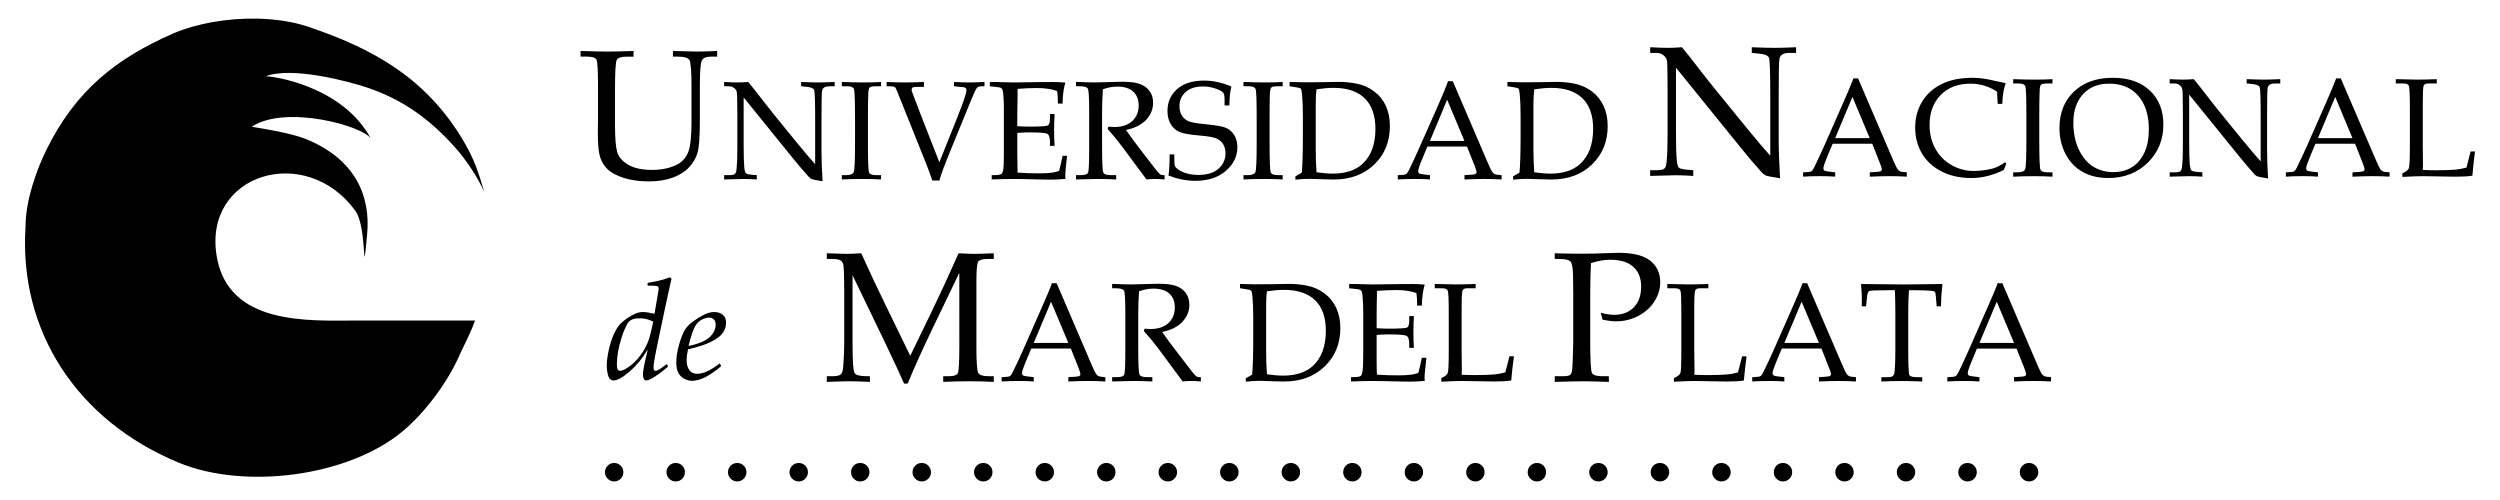 <?xml version="1.0" encoding="UTF-8" standalone="no"?>
<?xml-stylesheet type="text/css" href="svg.css" ?>
<svg xmlns="http://www.w3.org/2000/svg" xml:space="preserve" height="50" width="250" version="1.1" viewBox="0 0 250 50"><path id="logo_unmdp" style="stroke-width:.223;fill-rule:evenodd" d="m25.717 1.863c-2.989-0.06-6.078 0.487-8.358 1.467-5.759 2.512-9.784 5.729-12.693 11.598-1.056 2.13-2.113 5.166-2.113 7.738-0.677 10.35 5.061 19.375 15.363 23.617 6.536 2.694 16.92 1.406 22.4-3.197 2.252-1.889 4.484-4.944 5.6-7.496 0.399-0.905 1.056-2.09 1.594-3.537h-11.836c-4.763 0-12.854 0.541-14.01-6.453-1.355-8.261 8.927-11.316 13.869-4.522 1.236 1.729 0.658 7.797 1.176 2.391 0.359-3.699-1.016-7.476-6.117-9.567-1.455-0.583-4.165-1.025-5.42-1.226 3.368-2.251 11.278-0.06 11.935 1.226-2.829-5.346-9.943-6.311-10.541-6.271 2.591-1.005 8.29 0.482 10.323 1.185 3.248 1.126 5.938 2.935 8.568 5.87 1.156 1.266 2.411 3.196 2.969 4.523-0.538-1.789-0.897-3.217-2.352-5.568-3.667-5.889-8.747-8.784-15.283-10.975-1.524-0.512-3.281-0.766-5.074-0.803zm139.3 2.861v0.568h0.56c0.28 0 0.5 0.052 0.66 0.154 0.16 0.101 0.28 0.221 0.36 0.35 0.08 0.13 0.13 0.367 0.13 0.719 0.02 0.824 0.03 1.66 0.03 2.502v4.494c0 1.138-0.03 2.039-0.1 2.703-0.03 0.321-0.1 0.534-0.22 0.642-0.12 0.109-0.38 0.164-0.77 0.164h-0.65v0.571c1.32-0.043 2.16-0.067 2.53-0.067 0.53 0 1.12 0.024 1.78 0.067v-0.571l-0.58-0.046c-0.47-0.041-0.76-0.109-0.86-0.205-0.1-0.092-0.17-0.351-0.21-0.78-0.06-0.561-0.08-1.552-0.08-2.974v-6.247l6.5 8.027c0.73 0.904 1.43 1.728 2.1 2.469 0.12 0.132 0.25 0.229 0.38 0.285 0.14 0.058 0.61 0.151 1.43 0.277-0.09-1.524-0.14-2.837-0.14-3.935v-4.079c0-2.391 0.02-3.712 0.08-3.959 0.08-0.374 0.41-0.562 0.97-0.562h0.69v-0.568c-0.89 0.04-1.61 0.062-2.17 0.062-0.54 0-1.29-0.022-2.26-0.062v0.568l0.68 0.064c0.61 0.059 0.96 0.204 1.04 0.43 0.09 0.225 0.13 1.552 0.13 3.981v5.804c-0.49-0.53-1.3-1.473-2.41-2.838l-3.09-3.796c-0.57-0.701-1.12-1.394-1.65-2.086-0.52-0.688-1.08-1.399-1.68-2.127-0.52 0.04-0.99 0.062-1.43 0.062-0.4 0-0.99-0.022-1.75-0.062zm-106.96 0.371v0.568h0.64c0.537 0 0.856 0.102 0.955 0.309 0.102 0.204 0.151 1.157 0.151 2.857v2.756l-0.02 1.719c0 1.151 0.081 1.965 0.238 2.443 0.161 0.478 0.42 0.886 0.778 1.217 0.361 0.333 0.896 0.611 1.605 0.836 0.713 0.226 1.54 0.34 2.487 0.34 0.917 0 1.713-0.128 2.392-0.381s1.221-0.595 1.625-1.03c0.408-0.435 0.69-0.92 0.844-1.46 0.155-0.54 0.232-1.583 0.232-3.131v-3.393c0-1.543 0.063-2.441 0.2-2.697 0.135-0.256 0.445-0.385 0.92-0.385h0.613v-0.568c-0.815 0.04-1.492 0.062-2.041 0.062-0.336 0-1.131-0.022-2.381-0.062v0.568h0.473c0.639 0 1.027 0.114 1.17 0.34 0.141 0.225 0.212 1.128 0.212 2.705v3.41c0 1.525-0.112 2.563-0.334 3.106-0.225 0.546-0.576 0.945-1.058 1.205-0.7 0.373-1.558 0.562-2.576 0.562-0.988 0-1.779-0.176-2.371-0.525-0.59-0.348-0.956-0.777-1.098-1.283-0.142-0.507-0.213-1.407-0.213-2.704v-3.542c0-1.75 0.059-2.731 0.174-2.947 0.114-0.219 0.454-0.326 1.019-0.326h0.661v-0.568c-1.145 0.04-2.011 0.062-2.604 0.062-0.559 0-1.456-0.022-2.693-0.062zm139.21 2.684c-1.22 0-2.26 0.206-3.1 0.625-0.85 0.418-1.5 1.01-1.96 1.77-0.46 0.759-0.69 1.622-0.69 2.586 0 0.963 0.23 1.828 0.68 2.594 0.46 0.764 1.11 1.361 1.97 1.796 0.85 0.433 1.83 0.651 2.96 0.651 0.55 0 1.09-0.068 1.63-0.201 0.54-0.136 1.08-0.335 1.62-0.602 0.08-0.212 0.17-0.425 0.26-0.637l-0.14-0.136c-0.45 0.334-0.9 0.554-1.35 0.66-0.6 0.14-1.2 0.211-1.81 0.211-0.78 0-1.51-0.202-2.21-0.602-0.69-0.402-1.22-0.949-1.6-1.639s-0.57-1.476-0.57-2.355c0-1.258 0.38-2.259 1.12-3.01 0.74-0.748 1.73-1.123 2.96-1.123 0.48 0 0.95 0.066 1.4 0.199 0.44 0.134 0.86 0.332 1.27 0.604l0.06 1.219h0.46c0.03-0.892 0.15-1.582 0.35-2.071-0.27-0.049-0.62-0.123-1.05-0.225-0.86-0.21-1.61-0.315-2.26-0.315zm14.01 0c-1.62 0-2.91 0.458-3.88 1.377-0.96 0.917-1.45 2.128-1.45 3.631 0 0.994 0.21 1.878 0.63 2.651 0.41 0.771 0.98 1.357 1.7 1.759 0.71 0.402 1.57 0.604 2.56 0.604 1.58 0 2.89-0.511 3.94-1.533 1.04-1.024 1.56-2.297 1.56-3.817 0-1.412-0.45-2.541-1.35-3.394-0.9-0.851-2.13-1.277-3.71-1.277zm-25.94 0.06c-0.18 0.512-0.53 1.335-1.03 2.467l-1.88 4.267c-0.34 0.763-0.67 1.474-0.99 2.131-0.11 0.224-0.21 0.363-0.3 0.422-0.1 0.057-0.3 0.09-0.62 0.1l-0.21 0.005v0.434c0.5-0.033 1.08-0.051 1.73-0.051 0.55 0 1.05 0.018 1.48 0.051v-0.434l-0.65-0.074c-0.24-0.028-0.38-0.067-0.44-0.111-0.05-0.047-0.09-0.119-0.09-0.225 0-0.164 0.16-0.614 0.46-1.343l0.47-1.104h3.96l0.75 1.906c0.14 0.347 0.21 0.561 0.21 0.643 0 0.077-0.03 0.142-0.1 0.191-0.05 0.033-0.19 0.06-0.43 0.076l-0.68 0.041v0.434c0.83-0.033 1.5-0.051 2-0.051 0.54 0 1.11 0.018 1.7 0.051v-0.434c-0.35-0.018-0.57-0.05-0.67-0.099-0.1-0.047-0.19-0.126-0.27-0.238-0.08-0.113-0.23-0.443-0.47-0.991l-3.46-8.064h-0.47zm48.28 0c-0.19 0.512-0.53 1.335-1.03 2.467l-1.88 4.267c-0.34 0.763-0.68 1.474-1 2.131-0.1 0.224-0.2 0.363-0.3 0.422-0.09 0.057-0.3 0.09-0.62 0.1l-0.2 0.005v0.434c0.49-0.033 1.07-0.051 1.73-0.051 0.55 0 1.04 0.018 1.48 0.051v-0.434l-0.66-0.074c-0.23-0.028-0.38-0.067-0.43-0.111-0.06-0.047-0.09-0.119-0.09-0.225 0-0.164 0.16-0.614 0.46-1.343l0.47-1.104h3.96l0.75 1.906c0.14 0.347 0.2 0.561 0.2 0.643 0 0.077-0.03 0.142-0.1 0.191-0.04 0.033-0.19 0.06-0.43 0.076l-0.68 0.041v0.434c0.84-0.033 1.51-0.051 2.01-0.051 0.54 0 1.1 0.018 1.7 0.051v-0.434c-0.35-0.018-0.58-0.05-0.68-0.099-0.1-0.047-0.19-0.126-0.26-0.238-0.08-0.113-0.24-0.443-0.47-0.991l-3.47-8.064h-0.46zm-32.3 0.076v0.432h0.56c0.36 0 0.58 0.092 0.65 0.279 0.08 0.187 0.11 1.195 0.11 3.021v2.323c0 1.763-0.04 2.747-0.12 2.953-0.09 0.206-0.34 0.308-0.77 0.308h-0.43v0.436c0.62-0.033 1.32-0.049 2.09-0.049 0.66 0 1.28 0.016 1.84 0.049v-0.432h-0.45c-0.42 0-0.67-0.091-0.75-0.271-0.08-0.179-0.12-1.158-0.12-2.936v-2.367c0-1.251 0.01-2.121 0.04-2.609 0.01-0.316 0.06-0.512 0.14-0.59 0.08-0.077 0.29-0.115 0.61-0.115h0.53v-0.432c-0.5 0.03-1.06 0.047-1.68 0.047-0.74 0-1.49-0.017-2.25-0.047zm15.65 0v0.432h0.42c0.22 0 0.39 0.038 0.5 0.115 0.12 0.078 0.21 0.168 0.27 0.266 0.06 0.098 0.1 0.278 0.11 0.545 0.01 0.624 0.02 1.258 0.02 1.897v3.404c0 0.864-0.02 1.546-0.08 2.049-0.02 0.243-0.07 0.405-0.17 0.486-0.09 0.083-0.28 0.123-0.58 0.123h-0.49v0.434c1-0.033 1.64-0.049 1.92-0.049 0.4 0 0.85 0.016 1.35 0.049v-0.434l-0.44-0.035c-0.36-0.03-0.58-0.082-0.66-0.154-0.07-0.07-0.12-0.267-0.16-0.592-0.04-0.426-0.06-1.175-0.06-2.254v-4.732l4.93 6.082c0.55 0.685 1.09 1.31 1.59 1.871 0.09 0.101 0.19 0.173 0.29 0.215 0.1 0.045 0.46 0.115 1.08 0.211-0.07-1.156-0.1-2.15-0.1-2.983v-3.088c0-1.812 0.02-2.813 0.06-3 0.06-0.283 0.3-0.426 0.73-0.426h0.53v-0.432c-0.68 0.03-1.22 0.047-1.65 0.047-0.41 0-0.98-0.017-1.71-0.047v0.432l0.51 0.049c0.46 0.045 0.73 0.153 0.79 0.324 0.07 0.171 0.1 1.177 0.1 3.017v4.399c-0.37-0.402-0.98-1.119-1.83-2.153l-2.34-2.875c-0.43-0.531-0.84-1.057-1.24-1.582-0.4-0.521-0.83-1.059-1.28-1.611-0.39 0.03-0.75 0.047-1.08 0.047-0.31 0-0.75-0.017-1.33-0.047zm22.61 0v0.432h0.75c0.31 0 0.49 0.078 0.56 0.234 0.06 0.159 0.1 0.923 0.1 2.293v3.77c0 1.265-0.04 1.987-0.1 2.169-0.07 0.183-0.28 0.355-0.65 0.514v0.363c0.93-0.048 1.61-0.074 2.05-0.074l3.26 0.053c0.71 0 1.27-0.032 1.69-0.102 0.06-0.748 0.15-1.557 0.26-2.42h-0.44l-0.41 1.612c-0.36 0.096-0.72 0.162-1.05 0.199-0.49 0.045-1.16 0.068-2.02 0.068-0.42 0-0.86-0.012-1.3-0.035l0.02-0.402-0.02-1.934v-4.365c0-1.017 0.03-1.597 0.09-1.736 0.07-0.139 0.22-0.207 0.46-0.207h0.85v-0.432c-0.81 0.03-1.46 0.047-1.93 0.047-0.36 0-1.08-0.017-2.17-0.047zm-119.19 0.143c-1.14 0-2.03 0.283-2.67 0.85-0.65 0.566-0.97 1.295-0.97 2.186 0 0.524 0.11 0.963 0.32 1.318 0.21 0.353 0.5 0.613 0.87 0.777 0.37 0.166 1.07 0.287 2.1 0.37 0.78 0.065 1.31 0.159 1.6 0.283 0.28 0.122 0.51 0.312 0.67 0.564 0.16 0.256 0.24 0.563 0.24 0.928 0 0.627-0.24 1.144-0.71 1.549-0.47 0.407-1.13 0.609-2 0.609-0.4 0-0.77-0.047-1.12-0.14-0.35-0.094-0.65-0.229-0.9-0.407-0.17-0.118-0.27-0.232-0.32-0.338-0.05-0.104-0.07-0.378-0.07-0.82v-0.344h-0.47c0.01 0.858-0.03 1.562-0.11 2.112 0.45 0.172 0.9 0.305 1.35 0.394 0.44 0.089 0.88 0.133 1.32 0.133 1.28 0 2.3-0.33 3.07-0.994 0.76-0.662 1.15-1.453 1.15-2.369 0-0.459-0.1-0.854-0.3-1.186-0.2-0.334-0.46-0.576-0.79-0.728-0.33-0.15-0.97-0.27-1.91-0.362-0.94-0.086-1.56-0.19-1.85-0.304-0.29-0.118-0.52-0.306-0.69-0.571-0.17-0.262-0.25-0.574-0.25-0.939 0-0.58 0.2-1.058 0.62-1.428 0.42-0.37 0.99-0.553 1.72-0.553 0.45 0 0.88 0.073 1.28 0.215 0.41 0.145 0.66 0.281 0.75 0.41 0.1 0.126 0.14 0.369 0.14 0.725v0.547h0.48c0.01-0.785 0.08-1.414 0.2-1.889-0.46-0.202-0.92-0.351-1.38-0.449-0.45-0.099-0.91-0.148-1.37-0.148zm24.42 0.06c-0.18 0.512-0.52 1.337-1.02 2.469l-1.89 4.266c-0.34 0.762-0.67 1.473-0.99 2.13-0.11 0.225-0.21 0.366-0.3 0.424-0.1 0.056-0.3 0.089-0.62 0.098l-0.21 0.008v0.431c0.5-0.033 1.08-0.049 1.74-0.049 0.55 0 1.04 0.016 1.48 0.049v-0.431l-0.66-0.076c-0.24-0.029-0.38-0.065-0.44-0.11-0.05-0.046-0.08-0.121-0.08-0.226 0-0.164 0.15-0.613 0.46-1.342l0.46-1.104h3.96l0.76 1.906c0.13 0.346 0.2 0.561 0.2 0.643 0 0.077-0.03 0.143-0.1 0.191-0.05 0.033-0.19 0.058-0.43 0.075l-0.68 0.043v0.433c0.83-0.033 1.5-0.051 2.01-0.051 0.54 0 1.1 0.018 1.7 0.051v-0.433c-0.36-0.019-0.58-0.053-0.68-0.102-0.1-0.046-0.19-0.125-0.27-0.236-0.08-0.113-0.23-0.444-0.47-0.99l-3.46-8.067h-0.47zm-32.54 0.057c-0.29 0-0.77 0.012-1.42 0.033-0.57 0.023-1 0.035-1.31 0.035-0.44 0-1.09-0.019-1.94-0.055v0.438h0.37c0.46 0 0.74 0.085 0.82 0.256 0.09 0.168 0.13 0.96 0.13 2.375v3.295c0 1.632-0.03 2.532-0.11 2.703-0.07 0.17-0.3 0.258-0.7 0.258h-0.51v0.431c1.03-0.033 1.74-0.049 2.13-0.049 0.5 0 1.13 0.016 1.89 0.049v-0.431h-0.54c-0.43 0-0.68-0.09-0.75-0.266-0.08-0.175-0.12-1.068-0.12-2.682v-3.308c0-0.826 0.03-1.603 0.08-2.33 0.49-0.178 0.97-0.266 1.45-0.266 0.69 0 1.22 0.167 1.58 0.496 0.36 0.332 0.55 0.792 0.55 1.381 0 0.657-0.22 1.181-0.65 1.574s-1.03 0.59-1.79 0.59c-0.13 0-0.33-0.012-0.59-0.033l-0.07 0.232c0.52 0.575 1 1.164 1.45 1.768l2.43 3.275c0.29-0.033 0.56-0.049 0.82-0.049 0.28 0 0.62 0.016 0.99 0.049v-0.431h-0.17c-0.08 0-0.17-0.021-0.25-0.061-0.07-0.042-0.23-0.21-0.46-0.502l-1.32-1.707c-0.66-0.853-1.21-1.6-1.66-2.246 0.88-0.182 1.55-0.52 2.02-1.014 0.46-0.493 0.69-1.059 0.69-1.705 0-0.437-0.1-0.815-0.32-1.131-0.21-0.316-0.52-0.557-0.93-0.723-0.41-0.168-1-0.25-1.79-0.25zm21.56 0.014l-1.5 0.027-1.85 0.014c-0.25 0-0.76-0.012-1.52-0.033v0.43l0.55 0.082c0.33 0.046 0.51 0.096 0.57 0.152 0.05 0.054 0.09 0.252 0.13 0.596 0.05 0.59 0.08 1.29 0.08 2.104v1.986c0 1.768-0.04 3.004-0.11 3.713l-0.64 0.377v0.328c0.57-0.055 1.04-0.082 1.41-0.082 0.22 0 0.74 0.016 1.57 0.049l0.85 0.019c1.67 0 3.03-0.504 4.07-1.513 1.04-1.01 1.55-2.287 1.55-3.831 0-0.762-0.13-1.432-0.4-2.017-0.27-0.582-0.66-1.067-1.18-1.453-0.51-0.386-1.09-0.643-1.72-0.769-0.64-0.129-1.26-0.187-1.86-0.178zm21.77 0l-1.5 0.027-1.84 0.014c-0.26 0-0.77-0.012-1.52-0.033v0.43l0.55 0.082c0.32 0.046 0.51 0.096 0.56 0.152 0.05 0.054 0.1 0.252 0.13 0.596 0.05 0.59 0.08 1.29 0.08 2.104v1.986c0 1.768-0.04 3.004-0.11 3.713l-0.64 0.377v0.328c0.57-0.055 1.04-0.082 1.41-0.082 0.22 0 0.75 0.016 1.57 0.049l0.85 0.019c1.67 0 3.03-0.504 4.07-1.513 1.04-1.01 1.56-2.287 1.56-3.831 0-0.762-0.14-1.432-0.41-2.017-0.27-0.582-0.66-1.067-1.17-1.453-0.52-0.386-1.1-0.643-1.73-0.769-0.64-0.129-1.26-0.187-1.86-0.178zm-83.184 0.008v0.43h0.422c0.216 0 0.385 0.041 0.502 0.117 0.119 0.078 0.209 0.166 0.269 0.264 0.061 0.098 0.099 0.279 0.106 0.545 0.014 0.624 0.021 1.257 0.021 1.896v3.405c0 0.863-0.024 1.546-0.076 2.048-0.023 0.244-0.077 0.405-0.168 0.487-0.092 0.082-0.287 0.125-0.584 0.125h-0.492v0.431c1.001-0.033 1.638-0.049 1.916-0.049 0.403 0 0.851 0.016 1.35 0.049v-0.431l-0.438-0.035c-0.36-0.031-0.579-0.084-0.654-0.157-0.075-0.069-0.127-0.265-0.16-0.59-0.041-0.425-0.063-1.176-0.063-2.253v-4.735l4.926 6.082c0.559 0.685 1.089 1.31 1.596 1.871 0.091 0.1 0.188 0.173 0.289 0.215 0.1 0.044 0.46 0.115 1.082 0.211-0.073-1.155-0.11-2.15-0.11-2.982v-3.088c0-1.813 0.021-2.813 0.061-3 0.066-0.283 0.309-0.426 0.734-0.426h0.526v-0.43c-0.672 0.03-1.219 0.047-1.645 0.047-0.406 0-0.977-0.016-1.711-0.047v0.43l0.514 0.049c0.461 0.045 0.725 0.153 0.791 0.324 0.065 0.171 0.098 1.177 0.098 3.018v4.398c-0.375-0.402-0.985-1.117-1.829-2.15l-2.341-2.877c-0.429-0.531-0.844-1.058-1.244-1.582-0.398-0.521-0.826-1.057-1.278-1.609-0.393 0.03-0.752 0.047-1.082 0.047-0.307 0-0.748-0.016-1.328-0.047zm11.77 0v0.43h0.552c0.365 0 0.587 0.094 0.658 0.281 0.076 0.187 0.11 1.196 0.11 3.022v2.32c0 1.763-0.043 2.749-0.127 2.955s-0.338 0.309-0.764 0.309h-0.429v0.431c0.619-0.033 1.316-0.049 2.087-0.049 0.663 0 1.275 0.016 1.836 0.049v-0.431h-0.453c-0.421 0-0.668-0.092-0.746-0.272-0.077-0.18-0.115-1.159-0.115-2.935v-2.364c0-1.251 0.011-2.12 0.035-2.609 0.012-0.316 0.061-0.512 0.143-0.59 0.082-0.076 0.283-0.117 0.609-0.117h0.527v-0.43c-0.501 0.03-1.063 0.047-1.677 0.047-0.742 0-1.489-0.016-2.246-0.047zm4.476 0v0.43h0.281c0.335 0 0.531 0.042 0.59 0.123 0.061 0.082 0.265 0.567 0.615 1.453l2.456 6.131c0.215 0.536 0.422 1.108 0.628 1.719h0.706c0.182-0.634 0.491-1.48 0.925-2.541l2.309-5.639c0.255-0.624 0.433-0.988 0.531-1.092 0.099-0.102 0.257-0.154 0.477-0.154h0.273v-0.43c-0.622 0.03-1.137 0.047-1.547 0.047-0.392 0-0.893-0.016-1.502-0.047v0.43l0.59 0.06 0.279 0.021c0.253 0.009 0.377 0.119 0.377 0.33 0 0.26-0.303 1.154-0.908 2.684l-1.804 4.502-1.85-4.719-0.891-2.35c-0.023-0.075-0.033-0.141-0.033-0.199 0-0.091 0.033-0.159 0.104-0.203 0.068-0.042 0.217-0.066 0.451-0.066h0.677v-0.49c-0.739 0.03-1.374 0.047-1.906 0.047-0.5 0-1.11-0.016-1.828-0.047zm35.688 0v0.43h0.55c0.37 0 0.59 0.094 0.66 0.281 0.08 0.187 0.11 1.196 0.11 3.022v2.32c0 1.763-0.04 2.749-0.13 2.955-0.08 0.206-0.34 0.309-0.76 0.309h-0.43v0.431c0.62-0.033 1.32-0.049 2.09-0.049 0.66 0 1.27 0.016 1.83 0.049v-0.431h-0.45c-0.42 0-0.67-0.092-0.74-0.272-0.08-0.18-0.12-1.159-0.12-2.935v-2.364c0-1.251 0.01-2.12 0.03-2.609 0.02-0.316 0.07-0.512 0.15-0.59 0.08-0.076 0.28-0.117 0.61-0.117h0.52v-0.43c-0.5 0.03-1.06 0.047-1.67 0.047-0.75 0-1.49-0.016-2.25-0.047zm-25.364 0.004v0.426l0.528 0.057c0.327 0.03 0.526 0.068 0.586 0.107 0.07 0.042 0.12 0.101 0.15 0.176 0.03 0.075 0.07 0.308 0.1 0.701 0.03 0.392 0.04 0.897 0.04 1.514v3.761c0 0.982-0.01 1.619-0.05 1.907-0.03 0.287-0.1 0.47-0.21 0.546-0.1 0.078-0.349 0.118-0.747 0.118h-0.211v0.431c0.888-0.033 1.598-0.049 2.128-0.049 0.56 0 1.43 0.016 2.62 0.049l1.08 0.02c0.5 0 1.02-0.025 1.54-0.076l-0.01-0.309c0-0.332 0.06-0.999 0.18-1.998h-0.45c-0.12 0.603-0.24 1.104-0.35 1.506-0.25 0.092-0.49 0.152-0.71 0.178-0.35 0.047-0.78 0.07-1.29 0.07-0.77 0-1.48-0.027-2.15-0.076-0.01-0.281-0.02-0.719-0.02-1.322l-0.01-0.967v-1.678c0.42-0.035 0.81-0.055 1.2-0.055 1.03 0 1.64 0.048 1.81 0.147 0.17 0.098 0.26 0.368 0.26 0.804v0.399h0.46c-0.03-0.589-0.05-1.103-0.05-1.535 0-0.412 0.02-0.961 0.05-1.651h-0.46v0.446c0 0.392-0.08 0.626-0.22 0.701-0.14 0.077-0.76 0.113-1.85 0.113-0.35 0-0.74-0.013-1.2-0.041v-1.391l0.02-1.054c0.01-0.428 0.02-0.859 0.01-1.289 0.69-0.054 1.34-0.082 1.97-0.082 0.78 0 1.45 0.1 1.98 0.301 0.06 0.335 0.08 0.751 0.08 1.254h0.47c0.01-0.862 0.11-1.564 0.28-2.101-0.43-0.042-0.86-0.059-1.28-0.057l-1.25 0.008-2.63 0.035c-0.21 0-0.52-0.007-0.93-0.021l-0.721-0.021h-0.743zm111.94 0.166c0.8 0 1.49 0.173 2.08 0.521 0.58 0.346 1.04 0.864 1.38 1.55 0.33 0.688 0.5 1.516 0.5 2.485 0 0.923-0.15 1.706-0.45 2.349-0.31 0.643-0.72 1.127-1.25 1.452s-1.15 0.488-1.86 0.488c-0.76 0-1.44-0.191-2.04-0.572-0.59-0.384-1.06-0.956-1.42-1.721-0.35-0.765-0.53-1.662-0.53-2.695 0-0.776 0.15-1.46 0.45-2.051 0.31-0.592 0.72-1.042 1.25-1.348 0.53-0.306 1.16-0.459 1.89-0.459zm-77.57 0.418c1.37 0 2.41 0.35 3.12 1.049 0.71 0.699 1.07 1.714 1.07 3.047 0 1.531-0.43 2.696-1.28 3.496-0.71 0.657-1.7 0.984-2.98 0.984-0.47 0-1.02-0.045-1.63-0.136-0.06-0.722-0.08-1.497-0.08-2.323v-4.478c0-0.559 0.02-1.054 0.08-1.494 0.65-0.096 1.22-0.144 1.7-0.144zm21.78 0.002c1.37 0 2.4 0.348 3.12 1.047 0.71 0.699 1.06 1.714 1.06 3.047 0 1.531-0.43 2.696-1.28 3.496-0.71 0.657-1.7 0.984-2.98 0.984-0.47 0-1.01-0.043-1.63-0.134-0.05-0.723-0.08-1.499-0.08-2.325v-4.478c0-0.559 0.03-1.054 0.08-1.494 0.66-0.096 1.23-0.143 1.71-0.143zm30.11 0.902l1.73 4.125h-3.46l1.73-4.125zm48.28 0l1.72 4.125h-3.45l1.73-4.125zm-88.81 0.281l1.73 4.123h-3.45l1.72-4.123zm17.14 15.31c-0.28 0-0.7 0.013-1.24 0.037-0.84 0.034-1.59 0.053-2.27 0.053-1.16 0-2.12-0.015-2.87-0.043v0.567h0.45c0.6 0 0.97 0.088 1.13 0.263 0.15 0.176 0.24 0.651 0.25 1.43l0.02 1.869v4.83c-0.03 1.463-0.07 2.338-0.1 2.625s-0.09 0.475-0.2 0.57c-0.11 0.093-0.36 0.141-0.74 0.141h-0.81v0.57c1.38-0.043 2.34-0.064 2.88-0.064 0.62 0 1.46 0.021 2.53 0.064v-0.57h-0.63c-0.6 0-0.95-0.109-1.06-0.328-0.11-0.216-0.17-1.232-0.17-3.047v-5.162c0-0.981 0.03-1.906 0.07-2.774 0.69-0.221 1.33-0.337 1.91-0.337 1.03 0 1.81 0.238 2.33 0.711 0.52 0.474 0.78 1.132 0.78 1.978 0 0.873-0.24 1.562-0.73 2.065s-1.15 0.755-1.98 0.755c-0.36 0-0.8-0.072-1.33-0.211l0.18 0.69c0.54 0.114 1 0.172 1.36 0.172 0.79 0 1.53-0.184 2.23-0.551s1.23-0.856 1.61-1.461c0.38-0.608 0.57-1.237 0.57-1.894 0-0.905-0.33-1.62-0.99-2.151s-1.72-0.797-3.18-0.797zm-79.174 0.045v0.569h0.476c0.457 0 0.767 0.056 0.918 0.164 0.154 0.107 0.243 0.265 0.268 0.468 0.052 0.398 0.08 1.216 0.08 2.45v5.117c0 0.977-0.04 1.888-0.117 2.73-0.031 0.303-0.11 0.511-0.243 0.625-0.132 0.115-0.398 0.172-0.797 0.172h-0.585v0.57c1.132-0.043 1.887-0.064 2.267-0.064 0.525 0 1.207 0.021 2.043 0.064v-0.57h-0.334c-0.676 0-1.075-0.111-1.205-0.33s-0.195-1.145-0.195-2.771v-6.991l3.234 6.701c1.055 2.219 1.695 3.595 1.92 4.131h0.357c0.646-1.568 1.47-3.397 2.479-5.496l2.686-5.588 0.001 7.35c0 1.58-0.049 2.474-0.15 2.684-0.099 0.206-0.386 0.31-0.861 0.31h-0.6v0.57c0.923-0.043 1.805-0.064 2.651-0.064 0.765 0 1.564 0.021 2.404 0.064v-0.57h-0.516c-0.568 0-0.912-0.107-1.035-0.326-0.123-0.216-0.186-1.059-0.186-2.531v-6.608c0-1.141 0.059-1.801 0.176-1.986 0.12-0.182 0.445-0.275 0.973-0.275h0.588v-0.569c-0.929 0.04-1.571 0.063-1.926 0.063-0.308 0-0.839-0.023-1.592-0.063-0.988 2.228-1.867 4.137-2.638 5.723l-2.198 4.529-2.379-4.89c-0.95-1.954-1.793-3.742-2.521-5.362-0.633 0.04-1.122 0.063-1.467 0.063-0.272 0-0.928-0.023-1.976-0.063zm-15.694 2.408c-0.587 0.226-1.312 0.407-2.17 0.545l-0.054 0.061-0.02 0.172 0.053 0.056 0.578 0.008c0.186 0 0.312 0.021 0.383 0.061 0.07 0.042 0.107 0.111 0.107 0.213 0 0.119-0.017 0.265-0.055 0.441l-0.357 2.086c-0.505-0.115-0.89-0.172-1.158-0.172-0.247 0-0.49 0.048-0.727 0.147-0.235 0.096-0.517 0.251-0.843 0.472-0.325 0.219-0.586 0.443-0.782 0.668-0.194 0.226-0.39 0.56-0.588 1.002-0.197 0.444-0.361 0.968-0.49 1.572-0.127 0.607-0.191 1.105-0.191 1.495 0 0.284 0.031 0.556 0.092 0.812 0.058 0.256 0.136 0.435 0.232 0.531 0.097 0.097 0.213 0.145 0.352 0.145 0.385 0 0.92-0.297 1.607-0.889 0.686-0.592 1.276-1.306 1.771-2.14l0.036 0.005c-0.179 0.748-0.304 1.294-0.37 1.637-0.065 0.341-0.099 0.596-0.099 0.766 0 0.206 0.032 0.361 0.094 0.465 0.061 0.103 0.14 0.154 0.236 0.154 0.174 0 0.469-0.132 0.883-0.395 0.413-0.266 0.832-0.581 1.258-0.953l0.021-0.09-0.068-0.16-0.075-0.017c-0.557 0.439-0.921 0.66-1.095 0.66-0.13 0-0.192-0.111-0.192-0.332 0-0.092 0.005-0.181 0.012-0.268 0.033-0.275 0.111-0.743 0.24-1.406l0.815-3.881c0.275-1.318 0.518-2.43 0.734-3.34l-0.17-0.131zm38.208 0.588c-0.18 0.512-0.53 1.336-1.03 2.467l-1.88 4.268c-0.34 0.762-0.67 1.473-1 2.131-0.1 0.224-0.2 0.364-0.29 0.421-0.1 0.057-0.3 0.09-0.62 0.1l-0.21 0.006v0.433c0.5-0.032 1.08-0.05 1.73-0.05 0.55 0 1.05 0.018 1.48 0.05v-0.433l-0.65-0.074c-0.24-0.029-0.38-0.066-0.44-0.11-0.06-0.046-0.08-0.123-0.08-0.228 0-0.164 0.15-0.612 0.46-1.342l0.46-1.104h3.96l0.76 1.907c0.13 0.346 0.2 0.561 0.2 0.642 0 0.078-0.03 0.142-0.1 0.192-0.05 0.032-0.19 0.059-0.43 0.076l-0.68 0.041v0.433c0.83-0.032 1.5-0.05 2-0.05 0.54 0 1.11 0.018 1.7 0.05v-0.433c-0.35-0.019-0.57-0.051-0.67-0.1-0.11-0.047-0.19-0.125-0.27-0.238-0.08-0.112-0.23-0.443-0.47-0.99l-3.46-8.065h-0.47zm75.06 0c-0.18 0.512-0.53 1.336-1.03 2.467l-1.88 4.268c-0.34 0.762-0.67 1.473-1 2.131-0.1 0.224-0.2 0.366-0.3 0.423-0.09 0.057-0.3 0.088-0.62 0.098l-0.2 0.008v0.431c0.5-0.032 1.07-0.048 1.73-0.048 0.55 0 1.04 0.016 1.48 0.048v-0.431l-0.66-0.076c-0.23-0.029-0.37-0.066-0.43-0.11-0.06-0.046-0.09-0.121-0.09-0.226 0-0.164 0.16-0.612 0.46-1.342l0.47-1.106h3.96l0.75 1.907c0.14 0.346 0.21 0.561 0.21 0.642 0 0.078-0.04 0.144-0.11 0.194-0.04 0.032-0.19 0.057-0.43 0.074l-0.67 0.043v0.431c0.83-0.032 1.5-0.048 2-0.048 0.54 0 1.11 0.016 1.7 0.048v-0.431c-0.35-0.019-0.58-0.053-0.68-0.102-0.1-0.047-0.19-0.125-0.26-0.238-0.08-0.112-0.24-0.442-0.47-0.988l-3.47-8.067h-0.46zm19.51 0c-0.18 0.512-0.53 1.336-1.03 2.467l-1.88 4.268c-0.34 0.762-0.67 1.473-0.99 2.131-0.11 0.224-0.21 0.366-0.3 0.423-0.1 0.057-0.3 0.088-0.62 0.098l-0.21 0.008v0.431c0.5-0.032 1.08-0.048 1.73-0.048 0.55 0 1.05 0.016 1.48 0.048v-0.431l-0.65-0.076c-0.24-0.029-0.38-0.066-0.44-0.11-0.05-0.046-0.08-0.121-0.08-0.226 0-0.164 0.15-0.612 0.46-1.342l0.46-1.104h3.96l0.76 1.905c0.13 0.346 0.2 0.561 0.2 0.642 0 0.078-0.03 0.144-0.1 0.194-0.05 0.032-0.19 0.057-0.43 0.074l-0.68 0.043v0.431c0.83-0.032 1.5-0.048 2-0.048 0.54 0 1.11 0.016 1.7 0.048v-0.431c-0.35-0.019-0.57-0.053-0.67-0.102-0.1-0.047-0.19-0.125-0.27-0.238-0.08-0.112-0.23-0.442-0.47-0.988l-3.46-8.067h-0.47zm-83.88 0.055c-0.29 0-0.76 0.012-1.42 0.033-0.57 0.023-1 0.035-1.3 0.035-0.45 0-1.1-0.019-1.95-0.054v0.437h0.37c0.47 0 0.74 0.086 0.83 0.256 0.08 0.169 0.12 0.962 0.12 2.377v3.295c0 1.632-0.03 2.53-0.11 2.701-0.07 0.17-0.3 0.258-0.69 0.258h-0.52v0.433c1.03-0.032 1.74-0.05 2.13-0.05 0.5 0 1.13 0.018 1.89 0.05v-0.433h-0.54c-0.42 0-0.67-0.088-0.75-0.264-0.08-0.175-0.12-1.07-0.12-2.683v-3.307c0-0.826 0.03-1.603 0.08-2.33 0.49-0.178 0.97-0.268 1.45-0.268 0.69 0 1.22 0.167 1.58 0.496 0.37 0.333 0.55 0.794 0.55 1.383 0 0.657-0.22 1.18-0.65 1.572-0.43 0.394-1.03 0.59-1.79 0.59-0.13 0-0.32-0.01-0.59-0.031l-0.07 0.231c0.52 0.575 1 1.164 1.46 1.767l2.42 3.275c0.29-0.032 0.57-0.048 0.82-0.048 0.29 0 0.62 0.016 1 0.048v-0.431h-0.18c-0.08 0-0.17-0.021-0.24-0.061-0.08-0.042-0.23-0.208-0.47-0.5l-1.31-1.707c-0.67-0.853-1.22-1.603-1.67-2.248 0.88-0.183 1.56-0.518 2.02-1.011 0.46-0.494 0.7-1.062 0.7-1.708 0-0.436-0.11-0.813-0.32-1.128-0.21-0.316-0.52-0.559-0.93-0.725-0.41-0.169-1.01-0.25-1.8-0.25zm12.98 0.014l-1.5 0.027-1.84 0.014c-0.26 0-0.77-0.013-1.52-0.034v0.43l0.54 0.082c0.33 0.047 0.52 0.096 0.57 0.152 0.05 0.054 0.09 0.254 0.13 0.598 0.05 0.589 0.08 1.287 0.08 2.102v1.986c0 1.768-0.04 3.007-0.11 3.715l-0.64 0.377v0.326c0.57-0.054 1.04-0.082 1.41-0.082 0.22 0 0.75 0.018 1.57 0.051l0.84 0.017c1.68 0 3.04-0.503 4.08-1.513 1.04-1.011 1.56-2.287 1.56-3.83 0-0.763-0.14-1.433-0.41-2.018-0.27-0.582-0.66-1.066-1.18-1.451-0.51-0.386-1.09-0.644-1.72-0.77-0.64-0.129-1.26-0.188-1.86-0.179zm14.61 0.007v0.43h0.74c0.31 0 0.5 0.08 0.56 0.236 0.07 0.16 0.1 0.923 0.1 2.293v3.77c0 1.265-0.03 1.988-0.1 2.17-0.06 0.183-0.28 0.354-0.64 0.514v0.363c0.92-0.049 1.6-0.076 2.04-0.076l3.26 0.054c0.72 0 1.28-0.034 1.69-0.103 0.06-0.748 0.15-1.555 0.27-2.418h-0.45l-0.41 1.611c-0.36 0.096-0.71 0.162-1.05 0.199-0.48 0.045-1.15 0.069-2.01 0.069-0.43 0-0.86-0.012-1.31-0.035l0.02-0.403-0.02-1.933v-4.366c0-1.017 0.03-1.596 0.1-1.736 0.06-0.137 0.21-0.209 0.45-0.209h0.85v-0.43c-0.81 0.03-1.45 0.047-1.93 0.047-0.35 0-1.08-0.017-2.16-0.047zm23.26 0.002v0.43h0.75c0.3 0 0.49 0.08 0.56 0.236 0.06 0.16 0.09 0.921 0.09 2.291v3.77c0 1.265-0.03 1.988-0.09 2.17-0.07 0.183-0.29 0.356-0.65 0.515v0.362c0.93-0.049 1.61-0.074 2.05-0.074l3.26 0.054c0.71 0 1.27-0.034 1.68-0.103 0.07-0.749 0.16-1.555 0.27-2.418h-0.44l-0.42 1.611c-0.35 0.096-0.71 0.162-1.04 0.199-0.49 0.045-1.16 0.067-2.02 0.067-0.42 0-0.86-0.012-1.31-0.035l0.03-0.403-0.03-1.933v-4.364c0-1.017 0.03-1.598 0.1-1.738 0.06-0.137 0.22-0.207 0.46-0.207h0.85v-0.43c-0.81 0.03-1.46 0.045-1.93 0.045-0.36 0-1.08-0.015-2.17-0.045zm-31.82 0.002v0.426l0.53 0.057c0.33 0.03 0.52 0.067 0.59 0.107 0.06 0.042 0.11 0.101 0.15 0.176 0.03 0.075 0.06 0.308 0.09 0.701s0.05 0.898 0.05 1.516v3.76c0 0.982-0.02 1.618-0.06 1.906-0.03 0.287-0.1 0.47-0.2 0.547-0.11 0.077-0.35 0.117-0.75 0.117h-0.21v0.433c0.88-0.032 1.59-0.05 2.13-0.05 0.55 0 1.43 0.018 2.61 0.05l1.08 0.018c0.51 0 1.02-0.023 1.55-0.074l-0.02-0.309c0-0.332 0.07-1.001 0.19-2h-0.46c-0.12 0.604-0.24 1.104-0.35 1.506-0.25 0.091-0.49 0.152-0.71 0.178-0.35 0.047-0.78 0.07-1.29 0.07-0.76 0-1.48-0.025-2.14-0.074-0.02-0.281-0.03-0.721-0.03-1.324v-0.965-1.68c0.41-0.036 0.81-0.055 1.19-0.055 1.04 0 1.64 0.05 1.81 0.149 0.17 0.098 0.26 0.368 0.26 0.805v0.396h0.46c-0.03-0.589-0.04-1.1-0.04-1.533 0-0.411 0.01-0.961 0.04-1.651h-0.46v0.444c0 0.393-0.07 0.626-0.22 0.701-0.14 0.078-0.76 0.115-1.84 0.115-0.35 0-0.75-0.014-1.2-0.043v-1.39l0.01-1.055c0.02-0.428 0.02-0.859 0.02-1.289 0.68-0.053 1.34-0.082 1.96-0.082 0.79 0 1.45 0.102 1.99 0.303 0.05 0.334 0.07 0.751 0.07 1.253h0.47c0.02-0.862 0.12-1.565 0.29-2.103-0.44-0.042-0.87-0.059-1.29-0.057l-1.25 0.008-2.63 0.035c-0.21 0-0.52-0.007-0.92-0.021l-0.73-0.022h-0.74zm51.19 0c0.05 0.616 0.08 1.087 0.08 1.416l-0.01 0.817h0.43l0.1-0.918c0.03-0.356 0.1-0.562 0.22-0.613 0.11-0.054 0.74-0.081 1.86-0.081h0.7c0.03 0.646 0.05 1.352 0.05 2.123v3.913c0 0.846-0.02 1.534-0.07 2.07-0.02 0.233-0.08 0.387-0.17 0.469-0.09 0.079-0.29 0.121-0.59 0.121h-0.57v0.431c0.79-0.032 1.47-0.048 2.04-0.048 0.56 0 1.24 0.016 2.05 0.048v-0.431h-0.51c-0.45 0-0.71-0.076-0.78-0.223-0.07-0.15-0.11-0.95-0.11-2.402v-3.906c0-0.758 0.02-1.481 0.07-2.167l0.54 0.002c0.64 0 1.21 0.02 1.71 0.057 0.18 0.011 0.28 0.049 0.34 0.106 0.05 0.056 0.09 0.24 0.11 0.55l0.07 0.899h0.43c0.01-0.718 0.06-1.461 0.15-2.233l-3.79 0.045c-0.44 0-1.89-0.015-4.35-0.045zm-57.71 0.586c1.37 0 2.41 0.348 3.13 1.047 0.71 0.7 1.06 1.715 1.06 3.047 0 1.532-0.43 2.697-1.28 3.496-0.71 0.658-1.7 0.984-2.98 0.984-0.47 0-1.02-0.043-1.63-0.134-0.06-0.723-0.08-1.497-0.08-2.323v-4.48c0-0.559 0.02-1.054 0.08-1.494 0.65-0.096 1.22-0.143 1.7-0.143zm-23.29 1.184l1.73 4.125h-3.46l1.73-4.125zm75.06 0l1.73 4.125h-3.46l1.73-4.125zm19.51 0l1.73 4.125h-3.46l1.73-4.125zm-128.25 1.033c-0.322 0-0.653 0.086-0.996 0.252-0.341 0.167-0.704 0.387-1.084 0.66-0.381 0.273-0.667 0.563-0.858 0.873s-0.38 0.791-0.57 1.442c-0.19 0.648-0.287 1.258-0.287 1.832 0 0.408 0.066 0.745 0.197 1.006 0.132 0.261 0.328 0.462 0.594 0.601 0.268 0.141 0.529 0.213 0.785 0.213 0.785 0 1.745-0.477 2.873-1.434l0.014-0.089-0.076-0.172-0.079-0.028c-0.867 0.68-1.608 1.02-2.228 1.02-0.329 0-0.589-0.122-0.772-0.363-0.183-0.245-0.275-0.575-0.275-0.987 0-0.294 0.045-0.662 0.137-1.101l0.324-0.076c0.78-0.179 1.45-0.408 2.012-0.688 0.559-0.28 0.944-0.577 1.156-0.893 0.211-0.312 0.316-0.655 0.316-1.029 0-0.324-0.109-0.58-0.33-0.764-0.221-0.183-0.506-0.275-0.853-0.275zm-0.488 0.557c0.173 0 0.32 0.062 0.445 0.179 0.124 0.12 0.185 0.302 0.185 0.551 0 0.322-0.115 0.637-0.347 0.947-0.231 0.308-0.564 0.557-0.998 0.743-0.433 0.185-0.892 0.323-1.373 0.41 0.279-1.079 0.519-1.765 0.718-2.059 0.2-0.294 0.431-0.495 0.69-0.603 0.258-0.111 0.487-0.168 0.68-0.168zm-6.948 0.07c0.458 0 0.904 0.111 1.336 0.336-0.183 0.853-0.32 1.417-0.406 1.687-0.193 0.593-0.484 1.15-0.869 1.674-0.386 0.524-0.823 0.94-1.309 1.252-0.32 0.202-0.568 0.303-0.742 0.303-0.106 0-0.183-0.048-0.234-0.145-0.05-0.096-0.077-0.268-0.077-0.515 0-0.399 0.038-0.814 0.114-1.242 0.077-0.43 0.183-0.865 0.322-1.309 0.136-0.442 0.276-0.815 0.422-1.121 0.143-0.306 0.262-0.506 0.351-0.598 0.089-0.091 0.223-0.167 0.399-0.23 0.176-0.061 0.409-0.092 0.693-0.092zm-2.568 14.467c-0.259 0-0.477 0.088-0.656 0.269-0.178 0.182-0.268 0.399-0.268 0.653s0.09 0.473 0.272 0.652c0.181 0.182 0.397 0.272 0.652 0.272 0.254 0 0.471-0.09 0.65-0.272 0.177-0.179 0.268-0.398 0.268-0.652 0-0.259-0.091-0.475-0.268-0.655-0.179-0.179-0.396-0.267-0.65-0.267zm6.152 0c-0.258 0-0.477 0.088-0.656 0.269-0.178 0.182-0.27 0.399-0.27 0.653s0.092 0.473 0.274 0.652c0.181 0.182 0.397 0.272 0.652 0.272 0.254 0 0.471-0.09 0.651-0.272 0.177-0.179 0.267-0.398 0.267-0.652 0-0.259-0.09-0.475-0.267-0.655-0.18-0.179-0.397-0.267-0.651-0.267zm6.151 0c-0.259 0-0.477 0.088-0.657 0.269-0.177 0.182-0.267 0.399-0.267 0.653s0.09 0.473 0.271 0.652c0.181 0.182 0.398 0.272 0.653 0.272 0.254 0 0.471-0.09 0.65-0.272 0.178-0.179 0.27-0.398 0.27-0.652 0-0.259-0.092-0.475-0.27-0.655-0.179-0.179-0.396-0.267-0.65-0.267zm6.152 0c-0.258 0-0.477 0.088-0.656 0.269-0.178 0.182-0.27 0.399-0.27 0.653s0.092 0.473 0.274 0.652c0.181 0.182 0.397 0.272 0.652 0.272 0.254 0 0.47-0.09 0.65-0.272 0.178-0.179 0.268-0.398 0.268-0.652 0-0.259-0.09-0.475-0.268-0.655-0.18-0.179-0.396-0.267-0.65-0.267zm6.15 0c-0.258 0-0.476 0.088-0.656 0.269-0.178 0.182-0.267 0.399-0.267 0.653s0.089 0.473 0.271 0.652c0.181 0.182 0.398 0.272 0.652 0.272 0.255 0 0.472-0.09 0.651-0.272 0.178-0.179 0.269-0.398 0.269-0.652 0-0.259-0.091-0.475-0.269-0.655-0.179-0.179-0.396-0.267-0.651-0.267zm6.153 0c-0.258 0-0.477 0.088-0.657 0.269-0.177 0.182-0.269 0.399-0.269 0.653s0.092 0.473 0.273 0.652c0.181 0.182 0.399 0.272 0.653 0.272s0.471-0.09 0.65-0.272c0.177-0.179 0.268-0.398 0.268-0.652 0-0.259-0.091-0.475-0.268-0.655-0.179-0.179-0.396-0.267-0.65-0.267zm6.152 0c-0.259 0-0.477 0.088-0.656 0.269-0.179 0.182-0.27 0.399-0.27 0.653s0.09 0.473 0.272 0.652c0.181 0.182 0.399 0.272 0.654 0.272 0.254 0 0.471-0.09 0.65-0.272 0.178-0.179 0.268-0.398 0.268-0.652 0-0.259-0.09-0.475-0.268-0.655-0.179-0.179-0.396-0.267-0.65-0.267zm6.148 0c-0.26 0-0.47 0.088-0.65 0.269-0.18 0.182-0.27 0.399-0.27 0.653s0.09 0.473 0.27 0.652c0.18 0.182 0.4 0.272 0.65 0.272 0.26 0 0.47-0.09 0.65-0.272 0.18-0.179 0.27-0.398 0.27-0.652 0-0.259-0.09-0.475-0.27-0.655-0.18-0.179-0.39-0.267-0.65-0.267zm6.15 0c-0.25 0-0.47 0.088-0.65 0.269-0.18 0.182-0.27 0.399-0.27 0.653s0.09 0.473 0.27 0.652c0.18 0.182 0.4 0.272 0.65 0.272 0.26 0 0.48-0.09 0.66-0.272 0.17-0.179 0.26-0.398 0.26-0.652 0-0.259-0.09-0.475-0.26-0.655-0.18-0.179-0.4-0.267-0.66-0.267zm6.16 0c-0.26 0-0.48 0.088-0.66 0.269-0.18 0.182-0.27 0.399-0.27 0.653s0.09 0.473 0.27 0.652c0.18 0.182 0.4 0.272 0.66 0.272 0.25 0 0.47-0.09 0.65-0.272 0.17-0.179 0.27-0.398 0.27-0.652 0-0.259-0.1-0.475-0.27-0.655-0.18-0.179-0.4-0.267-0.65-0.267zm6.15 0c-0.26 0-0.48 0.088-0.66 0.269-0.18 0.182-0.27 0.399-0.27 0.653s0.09 0.473 0.28 0.652c0.18 0.182 0.39 0.272 0.65 0.272 0.25 0 0.47-0.09 0.65-0.272 0.18-0.179 0.27-0.398 0.27-0.652 0-0.259-0.09-0.475-0.27-0.655-0.18-0.179-0.4-0.267-0.65-0.267zm6.15 0c-0.26 0-0.48 0.088-0.66 0.269-0.18 0.182-0.27 0.399-0.27 0.653s0.09 0.473 0.28 0.652c0.18 0.182 0.39 0.272 0.65 0.272 0.25 0 0.47-0.09 0.65-0.272 0.18-0.179 0.27-0.398 0.27-0.652 0-0.259-0.09-0.475-0.27-0.655-0.18-0.179-0.4-0.267-0.65-0.267zm6.15 0c-0.26 0-0.48 0.088-0.66 0.269-0.17 0.182-0.26 0.399-0.26 0.653s0.09 0.473 0.27 0.652c0.18 0.182 0.4 0.272 0.65 0.272s0.47-0.09 0.65-0.272c0.18-0.179 0.27-0.398 0.27-0.652 0-0.259-0.09-0.475-0.27-0.655-0.18-0.179-0.4-0.267-0.65-0.267zm6.15 0c-0.26 0-0.48 0.088-0.66 0.269-0.17 0.182-0.26 0.399-0.26 0.653s0.09 0.473 0.27 0.652c0.18 0.182 0.4 0.272 0.65 0.272 0.26 0 0.47-0.09 0.65-0.272 0.18-0.179 0.27-0.398 0.27-0.652 0-0.259-0.09-0.475-0.27-0.655-0.18-0.179-0.39-0.267-0.65-0.267zm6.15 0c-0.26 0-0.47 0.088-0.65 0.269-0.18 0.182-0.27 0.399-0.27 0.653s0.09 0.473 0.27 0.652c0.18 0.182 0.4 0.272 0.65 0.272 0.26 0 0.47-0.09 0.65-0.272 0.18-0.179 0.27-0.398 0.27-0.652 0-0.259-0.09-0.475-0.27-0.655-0.18-0.179-0.39-0.267-0.65-0.267zm6.16 0c-0.26 0-0.48 0.088-0.66 0.269-0.18 0.182-0.27 0.399-0.27 0.653s0.09 0.473 0.27 0.652c0.18 0.182 0.4 0.272 0.66 0.272 0.25 0 0.47-0.09 0.65-0.272 0.17-0.179 0.26-0.398 0.26-0.652 0-0.259-0.09-0.475-0.26-0.655-0.18-0.179-0.4-0.267-0.65-0.267zm6.15 0c-0.26 0-0.48 0.088-0.66 0.269-0.18 0.182-0.27 0.399-0.27 0.653s0.09 0.473 0.27 0.652c0.18 0.182 0.4 0.272 0.66 0.272 0.25 0 0.47-0.09 0.65-0.272 0.17-0.179 0.27-0.398 0.27-0.652 0-0.259-0.1-0.475-0.27-0.655-0.18-0.179-0.4-0.267-0.65-0.267zm6.15 0c-0.26 0-0.48 0.088-0.66 0.269-0.18 0.182-0.27 0.399-0.27 0.653s0.09 0.473 0.28 0.652c0.18 0.182 0.39 0.272 0.65 0.272 0.25 0 0.47-0.09 0.65-0.272 0.18-0.179 0.27-0.398 0.27-0.652 0-0.259-0.09-0.475-0.27-0.655-0.18-0.179-0.4-0.267-0.65-0.267zm6.15 0c-0.26 0-0.48 0.088-0.66 0.269-0.17 0.182-0.27 0.399-0.27 0.653s0.09 0.473 0.28 0.652c0.18 0.182 0.39 0.272 0.65 0.272 0.25 0 0.47-0.09 0.65-0.272 0.18-0.179 0.27-0.398 0.27-0.652 0-0.259-0.09-0.475-0.27-0.655-0.18-0.179-0.4-0.267-0.65-0.267zm6.15 0c-0.26 0-0.48 0.088-0.66 0.269-0.17 0.182-0.26 0.399-0.26 0.653s0.09 0.473 0.27 0.652c0.18 0.182 0.4 0.272 0.65 0.272s0.47-0.09 0.65-0.272c0.18-0.179 0.27-0.398 0.27-0.652 0-0.259-0.09-0.475-0.27-0.655-0.18-0.179-0.4-0.267-0.65-0.267zm6.15 0c-0.26 0-0.48 0.088-0.66 0.269-0.17 0.182-0.26 0.399-0.26 0.653s0.09 0.473 0.27 0.652c0.18 0.182 0.4 0.272 0.65 0.272 0.26 0 0.47-0.09 0.65-0.272 0.18-0.179 0.27-0.398 0.27-0.652 0-0.259-0.09-0.475-0.27-0.655-0.18-0.179-0.39-0.267-0.65-0.267zm6.15 0c-0.25 0-0.47 0.088-0.65 0.269-0.18 0.182-0.27 0.399-0.27 0.653s0.09 0.473 0.27 0.652c0.18 0.182 0.4 0.272 0.65 0.272 0.26 0 0.48-0.09 0.65-0.272 0.18-0.179 0.27-0.398 0.27-0.652 0-0.259-0.09-0.475-0.27-0.655-0.17-0.179-0.39-0.267-0.65-0.267zm6.16 0c-0.26 0-0.48 0.088-0.66 0.269-0.18 0.182-0.27 0.399-0.27 0.653s0.09 0.473 0.28 0.652c0.18 0.182 0.39 0.272 0.65 0.272 0.25 0 0.47-0.09 0.65-0.272 0.18-0.179 0.27-0.398 0.27-0.652 0-0.259-0.09-0.475-0.27-0.655-0.18-0.179-0.4-0.267-0.65-0.267zm6.15 0c-0.26 0-0.48 0.088-0.66 0.269-0.18 0.182-0.27 0.399-0.27 0.653s0.09 0.473 0.28 0.652c0.18 0.182 0.39 0.272 0.65 0.272 0.25 0 0.47-0.09 0.65-0.272 0.18-0.179 0.27-0.398 0.27-0.652 0-0.259-0.09-0.475-0.27-0.655-0.18-0.179-0.4-0.267-0.65-0.267z"/></svg>
